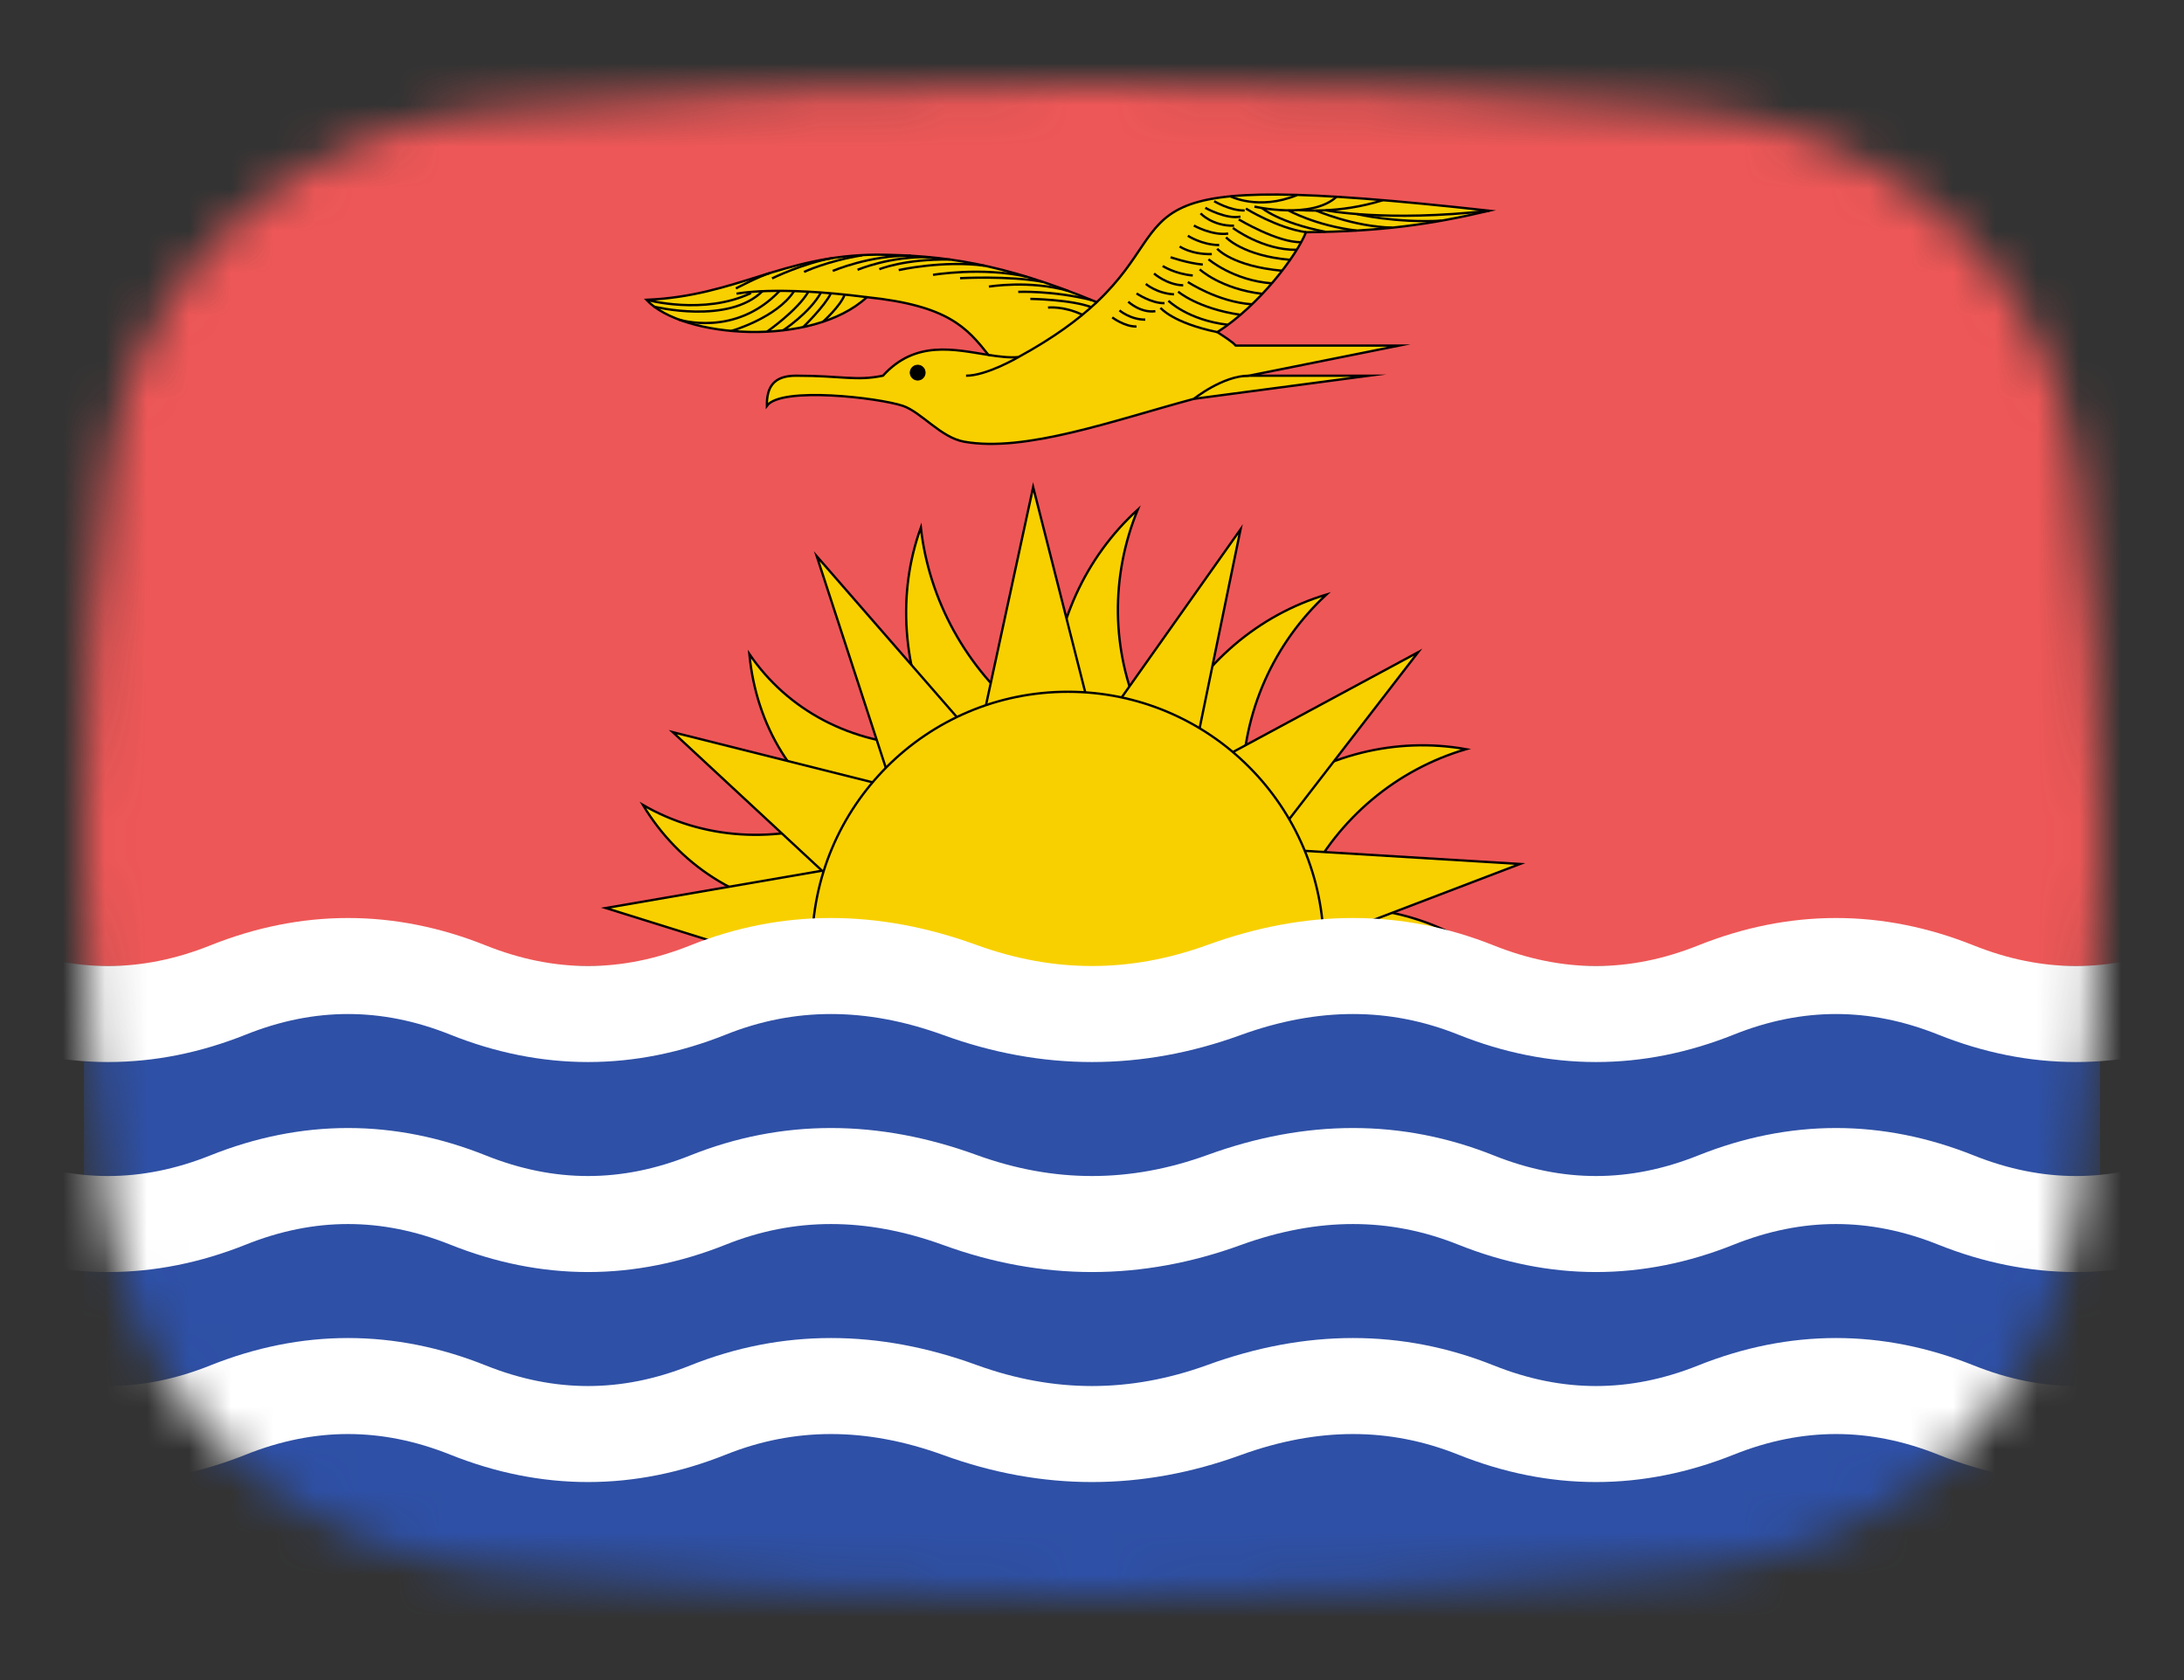 <svg width="52" height="40" viewBox="0 0 52 40" fill="none" xmlns="http://www.w3.org/2000/svg">
<rect x="0" y="0" width="52" height="40" fill="#333333" stroke="none"/>
<mask id="mask0_1_33385" style="mask-type:alpha" maskUnits="userSpaceOnUse" x="2" y="2" width="48" height="36">
<path d="M2.569 11.136C3.167 6.412 7.042 3.002 11.786 2.609C15.641 2.289 20.62 2 26 2C31.38 2 36.359 2.289 40.214 2.609C44.959 3.002 48.833 6.412 49.431 11.136C49.752 13.676 50 16.704 50 20C50 23.296 49.752 26.324 49.431 28.864C48.833 33.587 44.959 36.998 40.214 37.391C36.359 37.711 31.38 38 26 38C20.62 38 15.641 37.711 11.786 37.391C7.042 36.998 3.167 33.587 2.569 28.864C2.248 26.324 2 23.296 2 20C2 16.704 2.248 13.676 2.569 11.136Z" fill="#00D0BF"/>
</mask>
<g mask="url(#mask0_1_33385)">
<rect y="1" width="52" height="22" fill="#EE5757"/>
<path d="M26.113 7.194C23.834 6.252 22.439 6.078 20.88 6.063C18.622 6.078 17.545 7.048 15.392 7.138C16.245 8.056 19.336 8.281 20.64 7.075C22.577 7.276 23.017 7.8 23.536 8.451C22.727 8.323 21.796 8.09 21.023 8.945C20.371 9.077 20.069 8.945 18.953 8.945C18.432 8.945 18.252 9.201 18.259 9.662C18.596 9.196 20.924 9.471 21.495 9.662C21.933 9.809 22.399 10.417 22.954 10.516C24.41 10.775 26.5 10.014 28.426 9.496L32.593 8.945H29.734L33.309 8.228C31.645 8.228 30.549 8.228 29.422 8.228C29.34 8.134 29.143 8.012 28.985 7.908C29.985 7.265 30.869 6.094 31.095 5.529C32.897 5.511 34.061 5.344 35.459 5.017C26.24 3.996 28.339 5.097 26.113 7.194Z" fill="#F8D000" stroke="black" stroke-width="0.055" stroke-miterlimit="22.926"/>
<path d="M21.85 8.693C21.949 8.693 22.029 8.773 22.029 8.872C22.029 8.971 21.949 9.051 21.85 9.051C21.752 9.051 21.67 8.971 21.67 8.872C21.67 8.773 21.752 8.693 21.85 8.693Z" fill="black"/>
<path d="M21.85 8.693C21.949 8.693 22.029 8.773 22.029 8.872C22.029 8.971 21.949 9.051 21.85 9.051C21.752 9.051 21.67 8.971 21.67 8.872C21.67 8.773 21.752 8.693 21.85 8.693Z" stroke="black" stroke-width="0.018" stroke-miterlimit="22.926"/>
<path d="M24.247 8.502C24.247 8.502 23.498 8.945 23.001 8.945" stroke="black" stroke-width="0.055" stroke-miterlimit="22.926"/>
<path d="M28.426 9.496C28.426 9.496 29.111 8.945 29.734 8.945" stroke="black" stroke-width="0.055" stroke-miterlimit="22.926"/>
<path d="M17.521 6.867C17.521 6.867 18.078 6.575 18.34 6.498" stroke="black" stroke-width="0.055" stroke-miterlimit="22.926"/>
<path d="M19.827 6.451C19.827 6.451 20.71 6.07 21.693 6.089" stroke="black" stroke-width="0.055" stroke-miterlimit="22.926"/>
<path d="M22.214 6.544C22.214 6.544 23.371 6.35 24.44 6.587" stroke="black" stroke-width="0.055" stroke-miterlimit="22.926"/>
<path d="M23.545 6.824C23.545 6.824 24.505 6.663 25.426 6.923" stroke="black" stroke-width="0.055" stroke-miterlimit="22.926"/>
<path d="M24.532 7.116C24.532 7.116 25.511 7.13 25.997 7.318" stroke="black" stroke-width="0.055" stroke-miterlimit="22.926"/>
<path d="M15.392 7.138C15.392 7.138 16.765 7.513 17.88 6.977" stroke="black" stroke-width="0.055" stroke-miterlimit="22.926"/>
<path d="M15.567 7.3C15.567 7.3 17.349 7.74 18.163 6.924" stroke="black" stroke-width="0.055" stroke-miterlimit="22.926"/>
<path d="M16.164 7.609C16.164 7.609 17.506 8.041 18.562 6.925" stroke="black" stroke-width="0.055" stroke-miterlimit="22.926"/>
<path d="M17.411 7.88C17.411 7.88 18.496 7.569 18.907 6.93" stroke="black" stroke-width="0.055" stroke-miterlimit="22.926"/>
<path d="M18.259 7.898C18.259 7.898 18.986 7.394 19.248 6.944" stroke="black" stroke-width="0.055" stroke-miterlimit="22.926"/>
<path d="M27.631 7.329C27.631 7.329 27.915 7.686 28.985 7.908" stroke="black" stroke-width="0.055" stroke-miterlimit="22.926"/>
<path d="M27.82 7.161C27.82 7.161 28.279 7.62 29.237 7.733" stroke="black" stroke-width="0.055" stroke-miterlimit="22.926"/>
<path d="M28.051 6.944C28.051 6.944 28.518 7.346 29.535 7.495" stroke="black" stroke-width="0.055" stroke-miterlimit="22.926"/>
<path d="M28.282 6.714C28.282 6.714 28.996 7.19 29.809 7.245" stroke="black" stroke-width="0.055" stroke-miterlimit="22.926"/>
<path d="M28.564 6.413C28.564 6.413 29.064 6.88 30.057 6.996" stroke="black" stroke-width="0.055" stroke-miterlimit="22.926"/>
<path d="M28.774 6.173C28.774 6.173 29.36 6.677 30.282 6.746" stroke="black" stroke-width="0.055" stroke-miterlimit="22.926"/>
<path d="M28.98 5.922C28.98 5.922 29.34 6.338 30.526 6.446" stroke="black" stroke-width="0.055" stroke-miterlimit="22.926"/>
<path d="M29.191 5.651C29.191 5.651 29.591 6.09 30.717 6.186" stroke="black" stroke-width="0.055" stroke-miterlimit="22.926"/>
<path d="M29.354 5.427C29.354 5.427 30.059 5.959 30.875 5.948" stroke="black" stroke-width="0.055" stroke-miterlimit="22.926"/>
<path d="M29.494 5.224C29.494 5.224 30.426 5.783 30.981 5.765" stroke="black" stroke-width="0.055" stroke-miterlimit="22.926"/>
<path d="M29.664 4.966C29.664 4.966 30.404 5.427 31.095 5.529" stroke="black" stroke-width="0.055" stroke-miterlimit="22.926"/>
<path d="M26.482 7.557C26.482 7.557 26.78 7.783 27.06 7.773" stroke="black" stroke-width="0.055" stroke-miterlimit="22.926"/>
<path d="M26.654 7.39C26.654 7.39 26.913 7.611 27.269 7.61" stroke="black" stroke-width="0.055" stroke-miterlimit="22.926"/>
<path d="M26.863 7.184C26.863 7.184 27.157 7.459 27.509 7.409" stroke="black" stroke-width="0.055" stroke-miterlimit="22.926"/>
<path d="M27.061 6.986C27.061 6.986 27.412 7.225 27.726 7.218" stroke="black" stroke-width="0.055" stroke-miterlimit="22.926"/>
<path d="M27.281 6.76C27.281 6.76 27.541 6.986 27.953 7.008" stroke="black" stroke-width="0.055" stroke-miterlimit="22.926"/>
<path d="M27.477 6.512C27.477 6.512 27.782 6.783 28.172 6.793" stroke="black" stroke-width="0.055" stroke-miterlimit="22.926"/>
<path d="M27.683 6.333C27.683 6.333 27.98 6.523 28.399 6.559" stroke="black" stroke-width="0.055" stroke-miterlimit="22.926"/>
<path d="M27.871 6.124C27.871 6.124 28.271 6.265 28.638 6.299" stroke="black" stroke-width="0.055" stroke-miterlimit="22.926"/>
<path d="M28.087 5.868C28.087 5.868 28.363 6.062 28.853 6.05" stroke="black" stroke-width="0.055" stroke-miterlimit="22.926"/>
<path d="M28.282 5.613C28.282 5.613 28.609 5.83 29.029 5.835" stroke="black" stroke-width="0.055" stroke-miterlimit="22.926"/>
<path d="M28.425 5.37C28.425 5.37 28.865 5.616 29.243 5.561" stroke="black" stroke-width="0.055" stroke-miterlimit="22.926"/>
<path d="M28.585 5.08C28.585 5.08 28.863 5.384 29.382 5.374" stroke="black" stroke-width="0.055" stroke-miterlimit="22.926"/>
<path d="M28.697 4.948C28.697 4.948 29.197 5.229 29.535 5.157" stroke="black" stroke-width="0.055" stroke-miterlimit="22.926"/>
<path d="M28.909 4.79C28.909 4.79 29.288 5.02 29.634 5.011" stroke="black" stroke-width="0.055" stroke-miterlimit="22.926"/>
<path d="M29.294 4.674C29.294 4.674 29.968 5.018 30.881 4.645" stroke="black" stroke-width="0.055" stroke-miterlimit="22.926"/>
<path d="M29.868 4.919C29.868 4.919 31.232 5.232 31.823 4.684" stroke="black" stroke-width="0.055" stroke-miterlimit="22.926"/>
<path d="M30.938 5C30.938 5 31.876 5.098 32.925 4.766" stroke="black" stroke-width="0.055" stroke-miterlimit="22.926"/>
<path d="M31.562 5.006C31.562 5.006 32.986 5.292 35.459 5.017" stroke="black" stroke-width="0.055" stroke-miterlimit="22.926"/>
<path d="M18.646 7.865C18.646 7.865 19.283 7.446 19.547 6.964" stroke="black" stroke-width="0.055" stroke-miterlimit="22.926"/>
<path d="M19.123 7.788C19.123 7.788 19.635 7.291 19.784 6.983" stroke="black" stroke-width="0.055" stroke-miterlimit="22.926"/>
<path d="M19.596 7.66C19.596 7.66 20.017 7.281 20.11 7.016" stroke="black" stroke-width="0.055" stroke-miterlimit="22.926"/>
<path d="M17.536 6.993C17.536 6.993 18.451 6.794 20.64 7.075" stroke="black" stroke-width="0.055" stroke-miterlimit="22.926"/>
<path d="M18.382 6.628C18.382 6.628 19.149 6.256 19.832 6.143" stroke="black" stroke-width="0.055" stroke-miterlimit="22.926"/>
<path d="M19.144 6.474C19.144 6.474 19.704 6.21 20.531 6.078" stroke="black" stroke-width="0.055" stroke-miterlimit="22.926"/>
<path d="M20.418 6.424C20.418 6.424 21.193 6.093 22.141 6.124" stroke="black" stroke-width="0.055" stroke-miterlimit="22.926"/>
<path d="M21.398 6.43C21.398 6.43 22.461 6.192 23.441 6.326" stroke="black" stroke-width="0.055" stroke-miterlimit="22.926"/>
<path d="M24.244 6.949C24.244 6.949 25.055 6.912 25.988 7.144" stroke="black" stroke-width="0.055" stroke-miterlimit="22.926"/>
<path d="M22.858 6.623C22.858 6.623 24.02 6.561 24.817 6.708" stroke="black" stroke-width="0.055" stroke-miterlimit="22.926"/>
<path d="M30.045 4.952C30.045 4.952 30.446 5.3 31.564 5.521" stroke="black" stroke-width="0.055" stroke-miterlimit="22.926"/>
<path d="M30.675 5.008C30.675 5.008 31.304 5.365 32.295 5.49" stroke="black" stroke-width="0.055" stroke-miterlimit="22.926"/>
<path d="M31.335 5.013C31.335 5.013 32.216 5.396 33.148 5.42" stroke="black" stroke-width="0.055" stroke-miterlimit="22.926"/>
<path d="M32.311 5.097C32.311 5.097 33.209 5.313 34.322 5.254" stroke="black" stroke-width="0.055" stroke-miterlimit="22.926"/>
<path d="M20.936 6.41C20.936 6.41 21.545 6.16 22.625 6.18" stroke="black" stroke-width="0.055" stroke-miterlimit="22.926"/>
<path d="M24.953 7.323C24.953 7.323 25.318 7.279 25.772 7.495" stroke="black" stroke-width="0.055" stroke-miterlimit="22.926"/>
<path d="M23.536 8.451C23.788 8.49 24.028 8.52 24.247 8.502C25.102 8.035 25.686 7.597 26.113 7.194" stroke="black" stroke-width="0.055" stroke-miterlimit="22.926"/>
<path d="M19.276 21.698C18.454 21.61 17.675 21.338 16.991 20.901C16.307 20.465 15.734 19.873 15.308 19.165C16.011 19.572 16.802 19.81 17.63 19.864C18.458 19.918 19.304 19.787 20.113 19.48" fill="#F8D000"/>
<path d="M19.276 21.698C18.454 21.61 17.675 21.338 16.991 20.901C16.307 20.465 15.734 19.873 15.308 19.165C16.011 19.572 16.802 19.81 17.63 19.864C18.458 19.918 19.304 19.787 20.113 19.48" stroke="black" stroke-width="0.055" stroke-miterlimit="22.926"/>
<path d="M19.242 23.124L14.424 21.619L19.567 20.731" fill="#F8D000"/>
<path d="M19.242 23.124L14.424 21.619L19.567 20.731" stroke="black" stroke-width="0.055" stroke-miterlimit="22.926"/>
<path d="M20.305 19.558C19.61 19.152 19.031 18.587 18.607 17.9C18.182 17.213 17.922 16.419 17.842 15.572C18.296 16.238 18.901 16.776 19.616 17.151C20.331 17.526 21.14 17.731 21.991 17.751" fill="#F8D000"/>
<path d="M20.305 19.558C19.61 19.152 19.031 18.587 18.607 17.9C18.182 17.213 17.922 16.419 17.842 15.572C18.296 16.238 18.901 16.776 19.616 17.151C20.331 17.526 21.14 17.731 21.991 17.751" stroke="black" stroke-width="0.055" stroke-miterlimit="22.926"/>
<path d="M31.363 25.024C32.14 25.221 32.968 25.208 33.794 24.985C34.619 24.761 35.423 24.333 36.152 23.729C35.325 23.913 34.502 23.886 33.737 23.65C32.973 23.414 32.283 22.973 31.715 22.358" fill="#F8D000"/>
<path d="M31.363 25.024C32.14 25.221 32.968 25.208 33.794 24.985C34.619 24.761 35.423 24.333 36.152 23.729C35.325 23.913 34.502 23.886 33.737 23.65C32.973 23.414 32.283 22.973 31.715 22.358" stroke="black" stroke-width="0.055" stroke-miterlimit="22.926"/>
<path d="M19.693 20.843L16.019 17.432L20.946 18.669" fill="#F8D000"/>
<path d="M19.693 20.843L16.019 17.432L20.946 18.669" stroke="black" stroke-width="0.055" stroke-miterlimit="22.926"/>
<path d="M30.796 26.194L35.934 26.384L31.665 23.779" fill="#F8D000"/>
<path d="M30.796 26.194L35.934 26.384L31.665 23.779" stroke="black" stroke-width="0.055" stroke-miterlimit="22.926"/>
<path d="M22.284 17.519C21.889 16.737 21.653 15.891 21.591 15.036C21.529 14.182 21.643 13.338 21.925 12.561C22.02 13.415 22.288 14.254 22.711 15.021C23.135 15.789 23.704 16.469 24.383 17.016" fill="#F8D000"/>
<path d="M22.284 17.519C21.889 16.737 21.653 15.891 21.591 15.036C21.529 14.182 21.643 13.338 21.925 12.561C22.02 13.415 22.288 14.254 22.711 15.021C23.135 15.789 23.704 16.469 24.383 17.016" stroke="black" stroke-width="0.055" stroke-miterlimit="22.926"/>
<path d="M29.169 27.175C29.753 27.807 30.459 28.321 31.24 28.684C32.021 29.047 32.858 29.251 33.699 29.282C32.931 28.89 32.244 28.351 31.684 27.699C31.124 27.047 30.703 26.298 30.449 25.501" fill="#F8D000"/>
<path d="M29.169 27.175C29.753 27.807 30.459 28.321 31.24 28.684C32.021 29.047 32.858 29.251 33.699 29.282C32.931 28.89 32.244 28.351 31.684 27.699C31.124 27.047 30.703 26.298 30.449 25.501" stroke="black" stroke-width="0.055" stroke-miterlimit="22.926"/>
<path d="M21.099 18.305L19.447 13.244L22.996 17.318" fill="#F8D000"/>
<path d="M21.099 18.305L19.447 13.244L22.996 17.318" stroke="black" stroke-width="0.055" stroke-miterlimit="22.926"/>
<path d="M28.031 28.028L32.231 31.389L29.692 26.705" fill="#F8D000"/>
<path d="M28.031 28.028L32.231 31.389L29.692 26.705" stroke="black" stroke-width="0.055" stroke-miterlimit="22.926"/>
<path d="M25.057 16.597C25.079 15.755 25.271 14.922 25.621 14.153C25.971 13.383 26.471 12.695 27.089 12.134C26.768 12.916 26.607 13.755 26.617 14.597C26.628 15.438 26.809 16.263 27.149 17.015" fill="#F8D000"/>
<path d="M25.057 16.597C25.079 15.755 25.271 14.922 25.621 14.153C25.971 13.383 26.471 12.695 27.089 12.134C26.768 12.916 26.607 13.755 26.617 14.597C26.628 15.438 26.809 16.263 27.149 17.015" stroke="black" stroke-width="0.055" stroke-miterlimit="22.926"/>
<path d="M27.845 17.347C28.219 16.583 28.746 15.903 29.39 15.353C30.034 14.803 30.781 14.395 31.582 14.155C30.959 14.73 30.459 15.429 30.114 16.207C29.77 16.984 29.589 17.822 29.583 18.666" fill="#F8D000"/>
<path d="M27.845 17.347C28.219 16.583 28.746 15.903 29.39 15.353C30.034 14.803 30.781 14.395 31.582 14.155C30.959 14.73 30.459 15.429 30.114 16.207C29.77 16.984 29.589 17.822 29.583 18.666" stroke="black" stroke-width="0.055" stroke-miterlimit="22.926"/>
<path d="M30.128 19.033C30.805 18.509 31.581 18.132 32.405 17.925C33.228 17.719 34.081 17.689 34.906 17.837C34.09 18.076 33.329 18.483 32.672 19.033C32.015 19.583 31.478 20.263 31.095 21.028" fill="#F8D000"/>
<path d="M30.128 19.033C30.805 18.509 31.581 18.132 32.405 17.925C33.228 17.719 34.081 17.689 34.906 17.837C34.09 18.076 33.329 18.483 32.672 19.033C32.015 19.583 31.478 20.263 31.095 21.028" stroke="black" stroke-width="0.055" stroke-miterlimit="22.926"/>
<path d="M26.77 28.48C26.979 29.292 27.363 30.046 27.897 30.694C28.431 31.341 29.104 31.867 29.871 32.237C29.364 31.568 29.011 30.799 28.836 29.978C28.661 29.158 28.668 28.306 28.856 27.477" fill="#F8D000"/>
<path d="M26.77 28.48C26.979 29.292 27.363 30.046 27.897 30.694C28.431 31.341 29.104 31.867 29.871 32.237C29.364 31.568 29.011 30.799 28.836 29.978C28.661 29.158 28.668 28.306 28.856 27.477" stroke="black" stroke-width="0.055" stroke-miterlimit="22.926"/>
<path d="M23.479 16.773L24.599 11.598L25.887 16.671" fill="#F8D000"/>
<path d="M23.479 16.773L24.599 11.598L25.887 16.671" stroke="black" stroke-width="0.055" stroke-miterlimit="22.926"/>
<path d="M26.501 16.895L29.537 12.602L28.476 17.758" fill="#F8D000"/>
<path d="M26.501 16.895L29.537 12.602L28.476 17.758" stroke="black" stroke-width="0.055" stroke-miterlimit="22.926"/>
<path d="M29.129 18.027L33.765 15.528L30.523 19.727" fill="#F8D000"/>
<path d="M29.129 18.027L33.765 15.528L30.523 19.727" stroke="black" stroke-width="0.055" stroke-miterlimit="22.926"/>
<path d="M31.311 21.65C32.141 21.556 32.976 21.64 33.761 21.896C34.545 22.151 35.263 22.573 35.865 23.132C35.07 22.909 34.232 22.858 33.406 22.985C32.579 23.111 31.784 23.412 31.072 23.866" fill="#F8D000"/>
<path d="M31.311 21.65C32.141 21.556 32.976 21.64 33.761 21.896C34.545 22.151 35.263 22.573 35.865 23.132C35.07 22.909 34.232 22.858 33.406 22.985C32.579 23.111 31.784 23.412 31.072 23.866" stroke="black" stroke-width="0.055" stroke-miterlimit="22.926"/>
<path d="M30.921 20.249L36.191 20.57L31.199 22.476" fill="#F8D000"/>
<path d="M30.921 20.249L36.191 20.57L31.199 22.476" stroke="black" stroke-width="0.055" stroke-miterlimit="22.926"/>
<path d="M25.364 28.716L27.582 33.449L27.664 28.204" fill="#F8D000"/>
<path d="M25.364 28.716L27.582 33.449L27.664 28.204" stroke="black" stroke-width="0.055" stroke-miterlimit="22.926"/>
<path d="M25.426 28.654C28.79 28.654 31.518 25.926 31.518 22.562C31.518 19.198 28.79 16.47 25.426 16.47C22.061 16.47 19.334 19.198 19.334 22.562C19.334 25.926 22.061 28.654 25.426 28.654Z" fill="#F8D000" stroke="black" stroke-width="0.055" stroke-miterlimit="22.926"/>
<rect x="2" y="24" width="48" height="22" fill="#2E50A6"/>
<path d="M-6 23.571C-4.095 22.809 -2.19 22.809 -0.286 23.571C1.619 24.333 3.524 24.333 5.429 23.571C7.333 22.809 9.238 22.809 11.143 23.571C13.048 24.333 14.952 24.333 16.857 23.571C18.762 22.809 20.762 22.809 22.857 23.571C24.952 24.333 27.048 24.333 29.143 23.571C31.238 22.809 33.238 22.809 35.143 23.571C37.048 24.333 38.952 24.333 40.857 23.571C42.762 22.809 44.667 22.809 46.571 23.571C48.476 24.333 50.381 24.333 52.286 23.571C54.191 22.809 56.095 22.809 58 23.571" stroke="white" stroke-width="2.286"/>
<path d="M-6 28.571C-4.095 27.809 -2.19 27.809 -0.286 28.571C1.619 29.333 3.524 29.333 5.429 28.571C7.333 27.809 9.238 27.809 11.143 28.571C13.048 29.333 14.952 29.333 16.857 28.571C18.762 27.809 20.762 27.809 22.857 28.571C24.952 29.333 27.048 29.333 29.143 28.571C31.238 27.809 33.238 27.809 35.143 28.571C37.048 29.333 38.952 29.333 40.857 28.571C42.762 27.809 44.667 27.809 46.571 28.571C48.476 29.333 50.381 29.333 52.286 28.571C54.191 27.809 56.095 27.809 58 28.571" stroke="white" stroke-width="2.286"/>
<path d="M-6 33.571C-4.095 32.809 -2.19 32.809 -0.286 33.571C1.619 34.333 3.524 34.333 5.429 33.571C7.333 32.809 9.238 32.809 11.143 33.571C13.048 34.333 14.952 34.333 16.857 33.571C18.762 32.809 20.762 32.809 22.857 33.571C24.952 34.333 27.048 34.333 29.143 33.571C31.238 32.809 33.238 32.809 35.143 33.571C37.048 34.333 38.952 34.333 40.857 33.571C42.762 32.809 44.667 32.809 46.571 33.571C48.476 34.333 50.381 34.333 52.286 33.571C54.191 32.809 56.095 32.809 58 33.571" stroke="white" stroke-width="2.286"/>
</g>
</svg>

